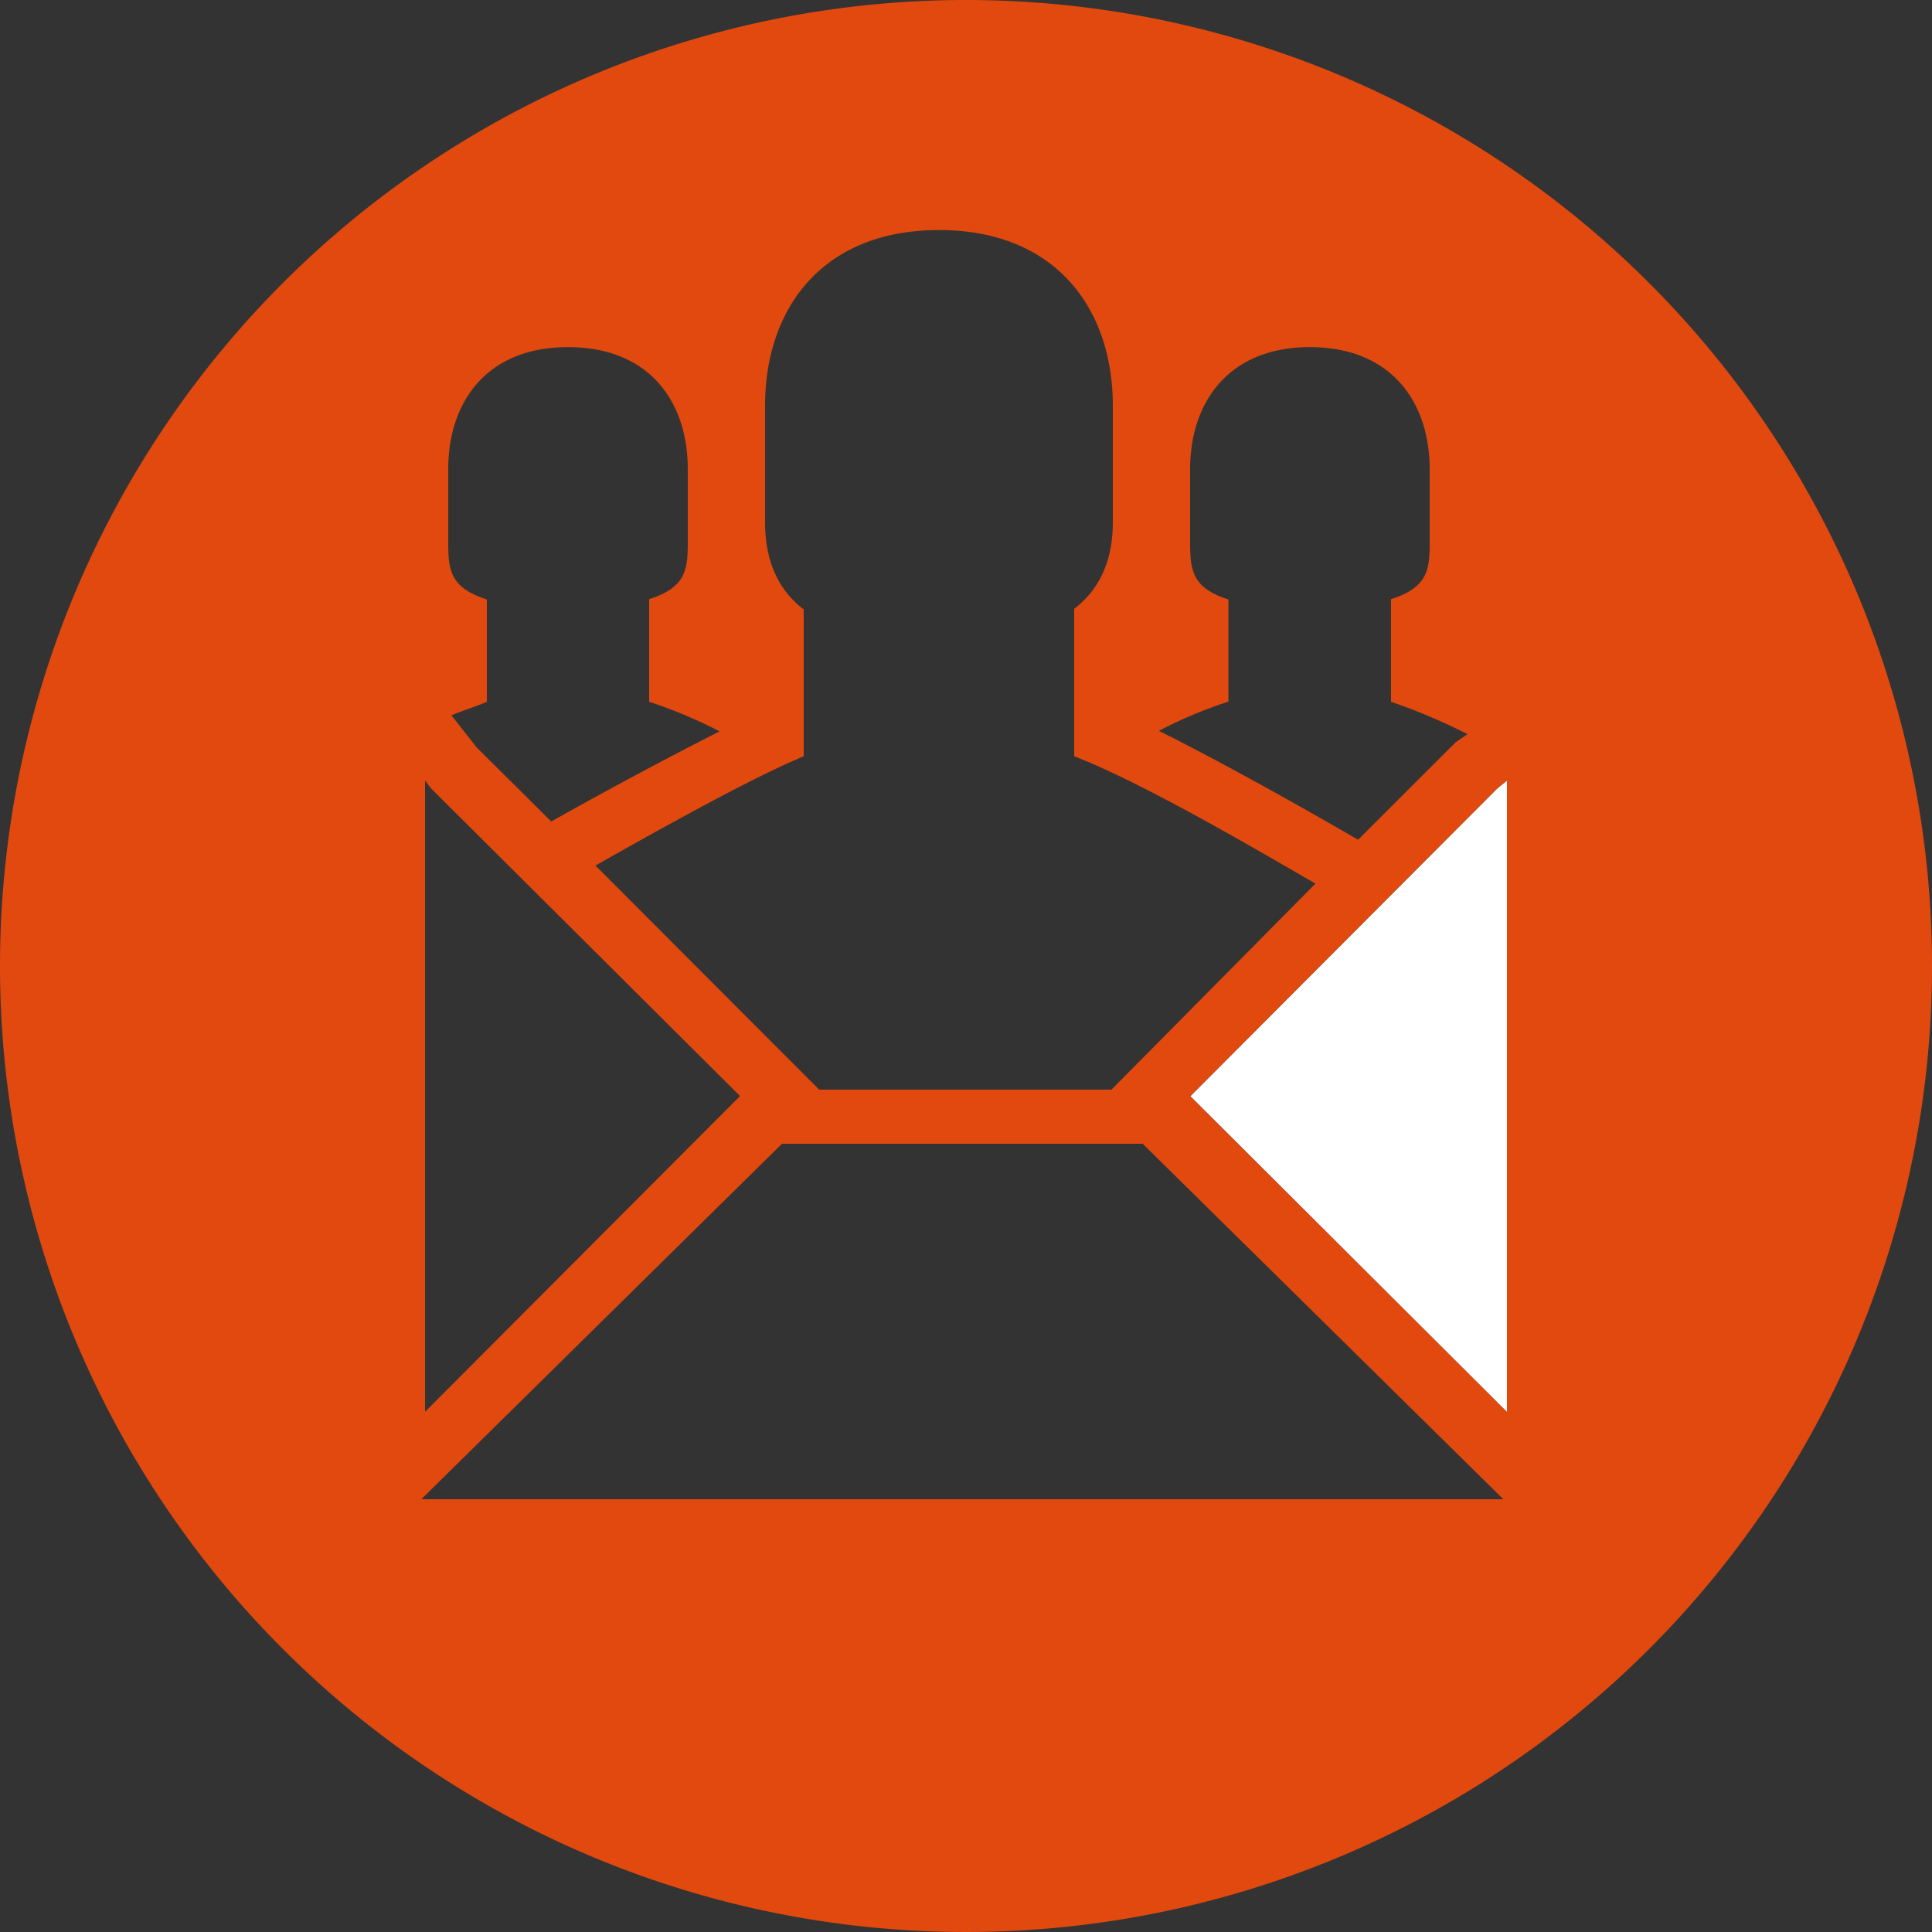 <svg xmlns="http://www.w3.org/2000/svg" viewBox="0 0 250 250"><rect x="0" y="0" width="250" height="250" fill="#333333" stroke="none"/><defs><style>.cls-1{fill:#e1490f;}.cls-2{fill:#fff;}</style></defs><title>icon-powerful-group-messaging</title><g id="Layer_3" data-name="Layer 3"><path class="cls-1" d="M125,0A125,125,0,1,0,250,125,125,125,0,0,0,125,0Zm29,69.73v-9c0-8.7,5-15.81,15.5-15.81S185,52,185,60.73v9c0,3.74,0,6.21-5,7.8V90.81A76.16,76.16,0,0,1,189.9,95l-1.54,1.05-12.62,12.61c-5.37-3.11-16.49-9.46-25.78-14.09a57.89,57.89,0,0,1,9-3.78V77.57C154,76,154,73.51,154,69.73ZM99,52.49c0-12.49,7.35-22.72,22.5-22.72S144,40,144,52.49V67.56c0,5.38-2,8.93-5,11.22V97.86c9,3.48,23.65,12.11,31.22,16.48L143.82,141H106L77.05,112C85.24,107.38,97,100.78,104,97.86v-19c-3-2.29-5-5.84-5-11.28ZM58,60.73c0-8.7,4.95-15.81,15.5-15.81S89,52,89,60.73v9c0,3.74,0,6.21-5,7.8V90.81a61.79,61.79,0,0,1,9.12,3.83c-5.59,2.83-13,6.72-21.79,11.66L61.7,96.74l-3.29-4.18c1.64-.68,3.59-1.28,4.59-1.75V77.57c-5-1.59-5-4.06-5-7.84ZM55,101l.76,1,40,39.83L55,182.69Zm-.48,93,46.67-46h46.67l46.67,46ZM195,182.69l-41-40.84L193.77,102l1.23-1Z"/><polygon class="cls-2" points="195 101.02 195 182.69 154.04 141.85 193.77 102.02 195 101.02"/></g></svg>